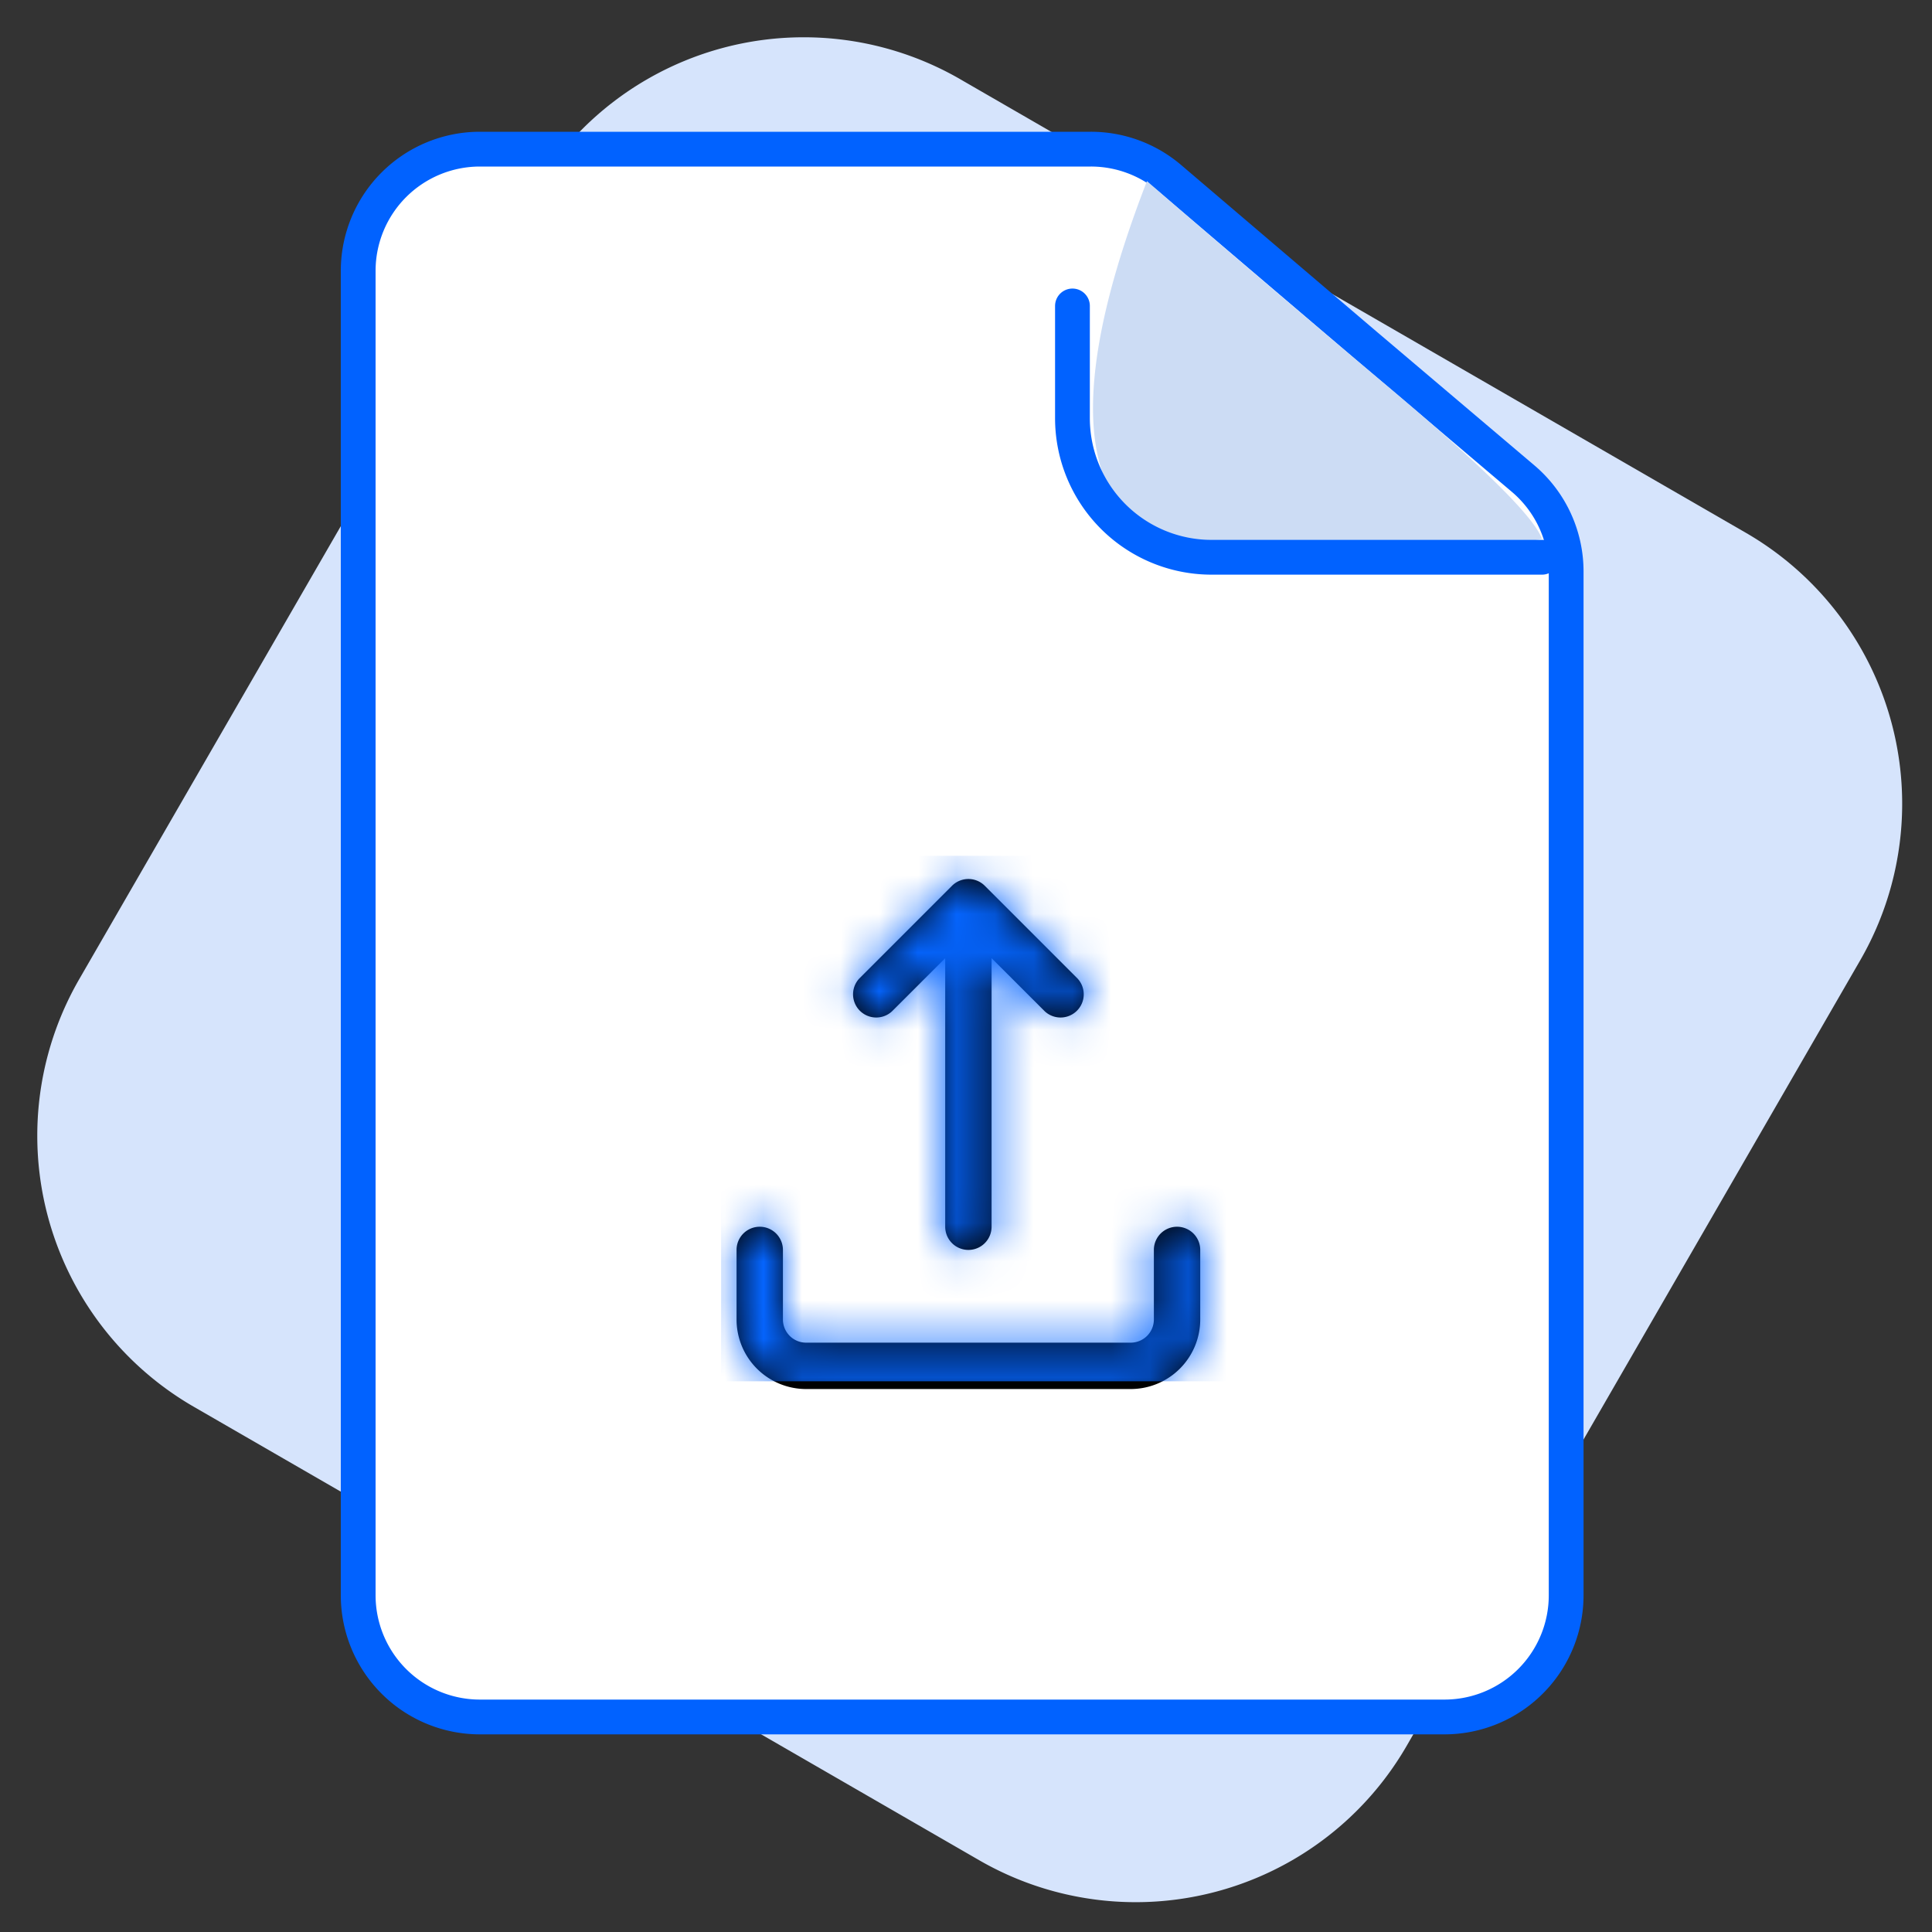 <svg xmlns="http://www.w3.org/2000/svg" xmlns:xlink="http://www.w3.org/1999/xlink" width="50" height="50" viewBox="0 0 50 50">
    <rect x="0" y="0" width="50" height="50" fill="#333333" stroke="none"/>
    <defs>
        <path id="a" d="M7.8 2.649V9.6a.6.6 0 1 1-1.2 0V2.649L5.224 4.024a.6.6 0 0 1-.848-.848l2.4-2.4a.6.6 0 0 1 .848 0l2.4 2.4a.6.6 0 0 1-.848.848L7.8 2.65zM1.2 10.2a.6.6 0 1 1 1.2 0V12a.6.6 0 0 0 .6.6h8.4a.6.6 0 0 0 .6-.6v-1.8a.6.6 0 0 1 1.2 0V12a1.8 1.8 0 0 1-1.8 1.8H3A1.8 1.8 0 0 1 1.2 12v-1.8z"/>
    </defs>
    <g fill="none" fill-rule="evenodd">
        <path fill="#D6E4FC" fill-rule="nonzero" d="M24.85 2.05l20.328 11.736a8.1 8.1 0 0 1 2.965 11.065L36.407 45.178a8.1 8.1 0 0 1-11.065 2.965L5.015 36.407A8.1 8.1 0 0 1 2.05 25.342L13.786 5.015A8.1 8.1 0 0 1 24.851 2.05z"/>
        <g fill-rule="nonzero">
            <path fill="#FFF" stroke="#0162FF" stroke-width=".9" d="M12.42 3.86a3.15 3.15 0 0 0-3.15 3.15v34.275a3.15 3.15 0 0 0 3.15 3.15h24.962a3.15 3.15 0 0 0 3.15-3.15V14.79a3.15 3.15 0 0 0-1.113-2.403l-4.058-3.44-5.086-4.335a3.15 3.15 0 0 0-2.043-.752H12.42z"/>
            <path fill="#CCDCF4" d="M29.683 4.687a571.64 571.64 0 0 0 6.262 5.338c2.44 2.054 3.76 3.36 3.96 3.92-5.374 1.136-8.864 1.02-10.472-.346-1.607-1.366-1.524-4.337.25-8.912z"/>
            <path stroke="#0162FF" stroke-linecap="round" stroke-linejoin="round" stroke-width=".9" d="M39.905 14.422h-8.55a3.6 3.6 0 0 1-3.6-3.6V7.918"/>
        </g>
        <g transform="matrix(-1 0 0 1 32.262 22.148)">
            <mask id="b" fill="#fff">
                <use xlink:href="#a"/>
            </mask>
            <use fill="#000" fill-rule="nonzero" xlink:href="#a"/>
            <g fill="#0565FF" mask="url(#b)">
                <path d="M0 0h13.6v13.6H0z"/>
            </g>
        </g>
    </g>
</svg>
